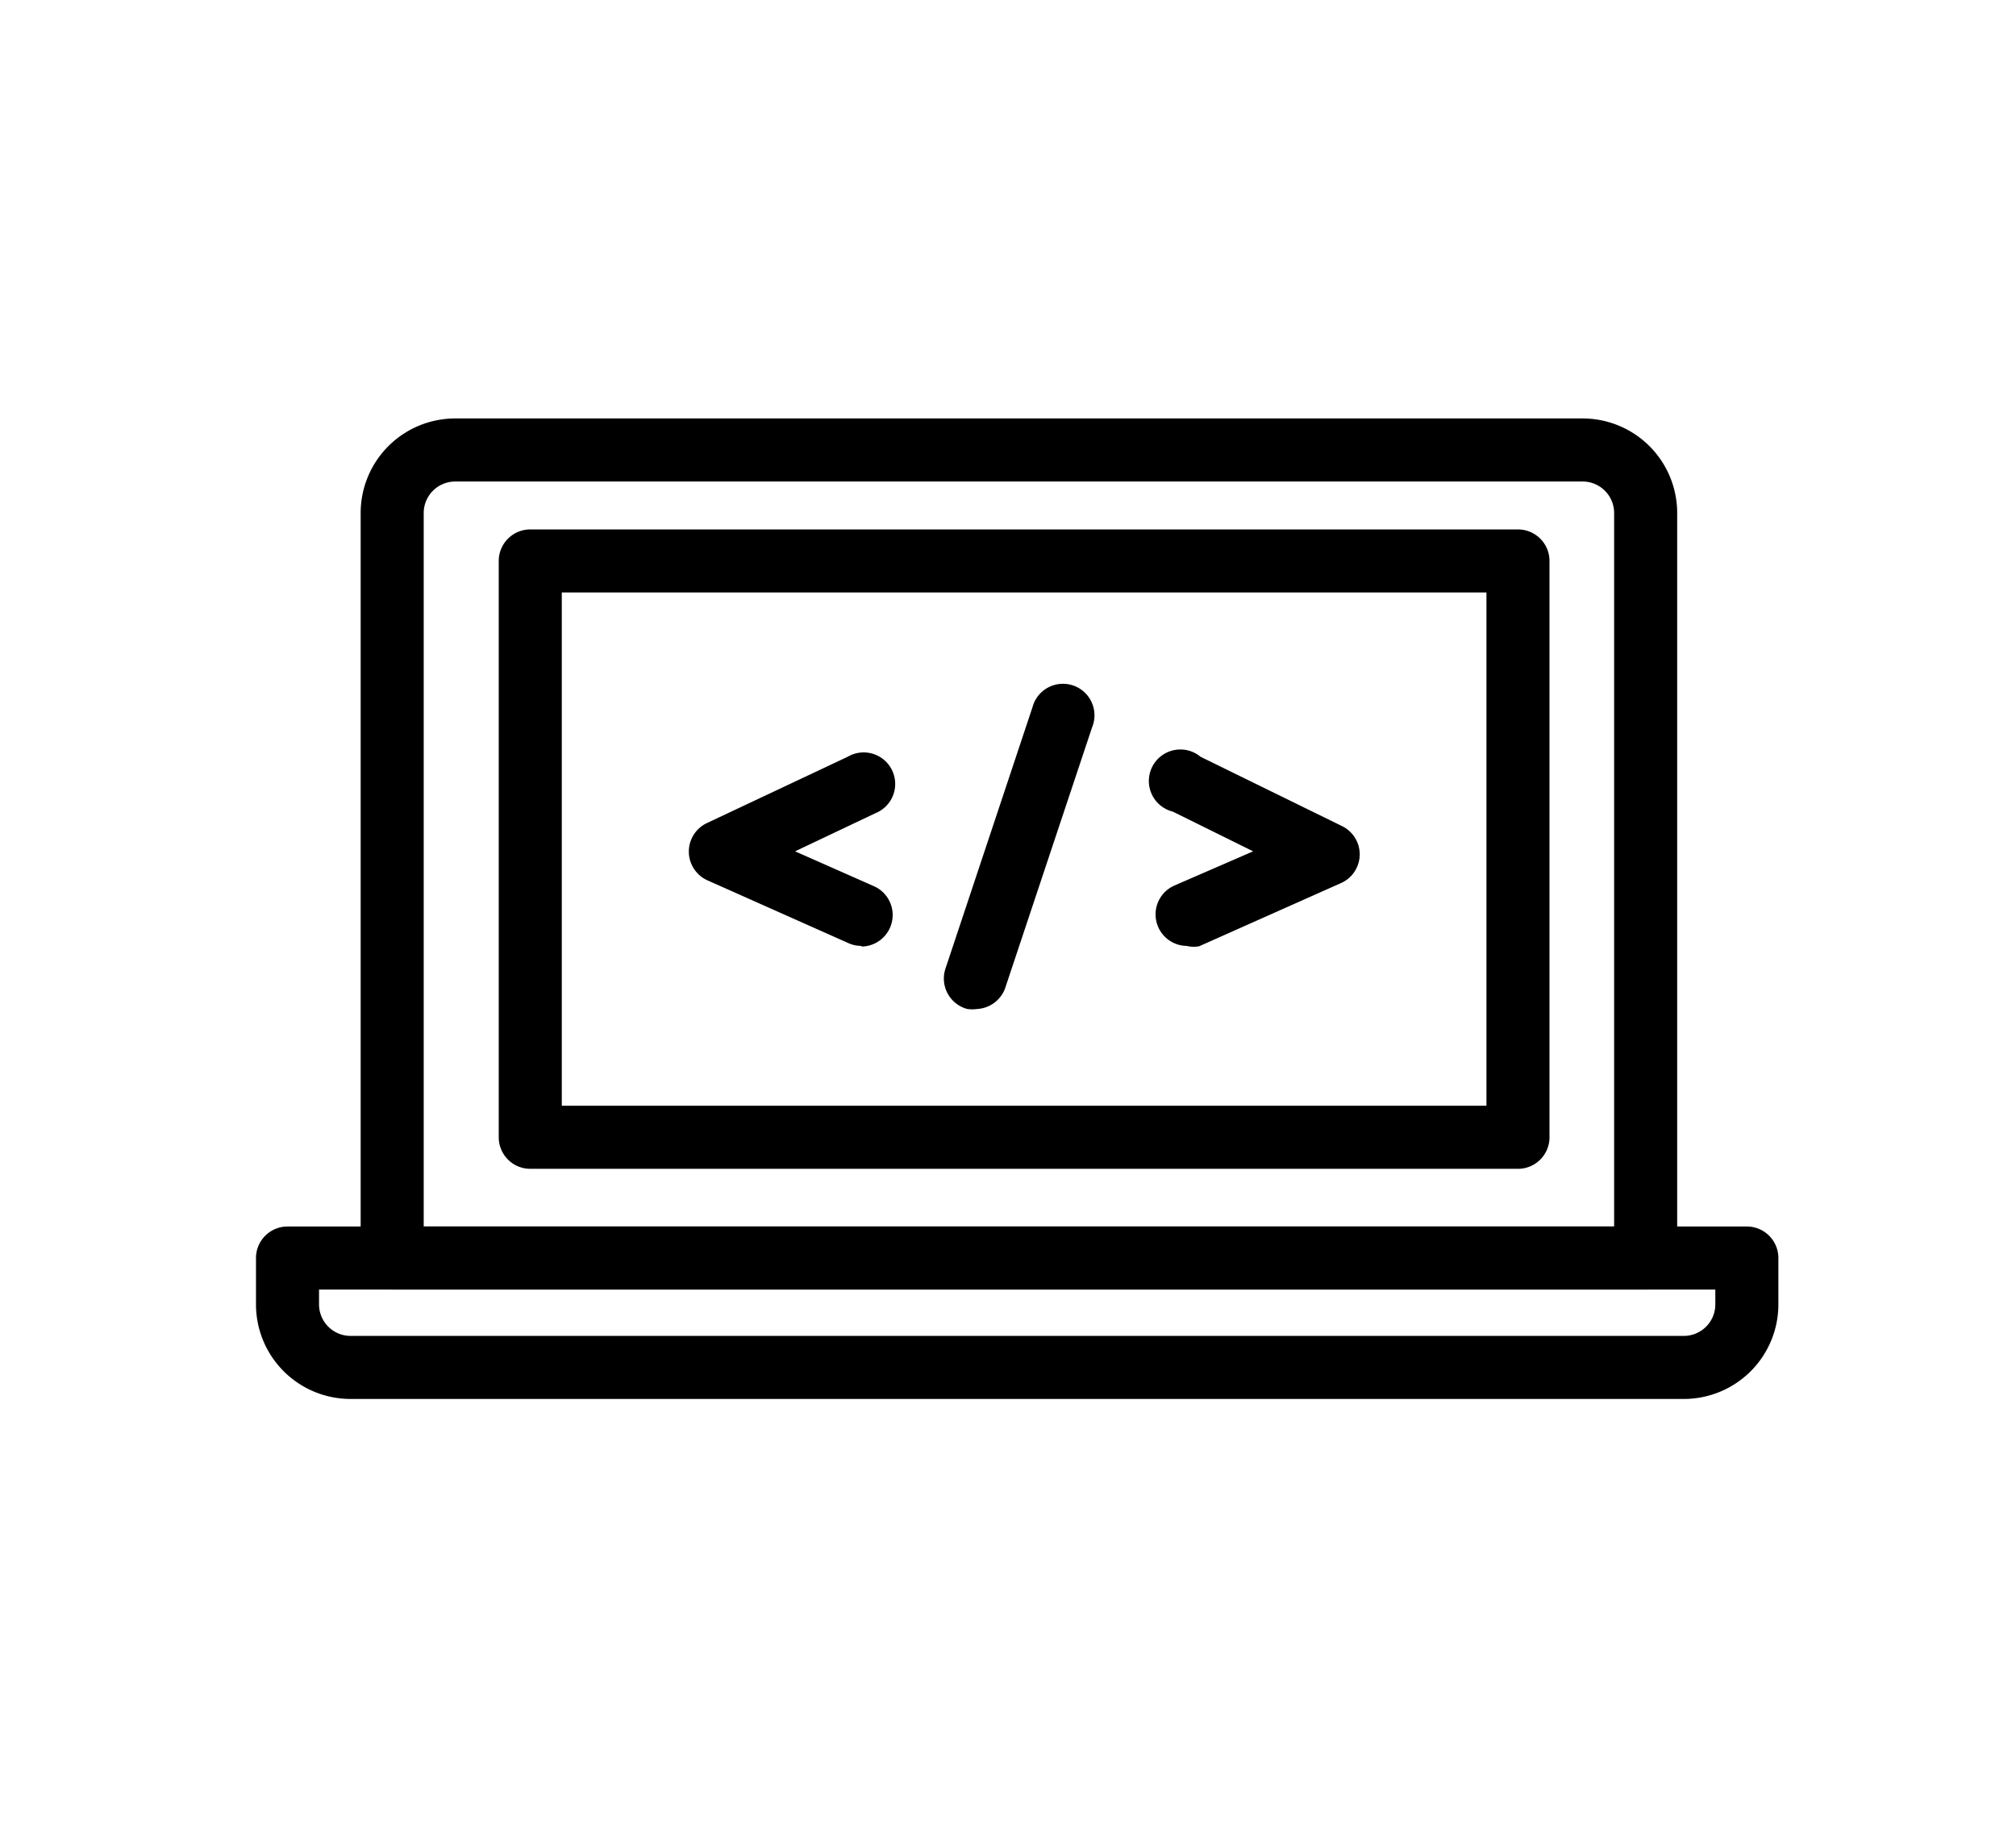 <?xml version="1.0" standalone="no"?><!DOCTYPE svg PUBLIC "-//W3C//DTD SVG 1.1//EN" "http://www.w3.org/Graphics/SVG/1.1/DTD/svg11.dtd"><svg class="icon" width="48px" height="43.54px" viewBox="0 0 1129 1024" version="1.1" xmlns="http://www.w3.org/2000/svg"><path  d="M921.6 722.097H219.63a17.655 17.655 0 0 1-17.655-17.655V287.25a52.966 52.966 0 0 1 52.966-52.966H886.29a52.966 52.966 0 0 1 52.966 52.966V704.441a17.655 17.655 0 0 1-17.655 17.655z m-684.314-35.31H903.945V287.25a17.655 17.655 0 0 0-17.655-17.655H254.941a17.655 17.655 0 0 0-17.655 17.655z"  /><path  d="M942.963 783.36H196.326a52.966 52.966 0 0 1-52.966-52.966V704.441a17.655 17.655 0 0 1 17.655-17.655h817.258a17.655 17.655 0 0 1 17.655 17.655v25.953a52.966 52.966 0 0 1-52.966 52.966zM178.67 722.097v8.298a17.655 17.655 0 0 0 17.655 17.655h746.637a17.655 17.655 0 0 0 17.655-17.655v-8.298zM850.097 654.477H296.96a17.655 17.655 0 0 1-17.655-17.655V314.086a17.655 17.655 0 0 1 17.655-17.655h553.137a17.655 17.655 0 0 1 17.655 17.655v322.737a17.655 17.655 0 0 1-17.655 17.655z m-535.481-35.31h517.826V331.741H314.615z"  /><path  d="M547.31 564.966a19.95 19.95 0 0 1-5.65 0 17.655 17.655 0 0 1-12.006-23.128l48.552-145.832a17.655 17.655 0 1 1 33.368 11.299l-48.552 145.655A17.655 17.655 0 0 1 547.31 564.966zM482.516 529.655a17.655 17.655 0 0 1-7.062-1.412l-79.272-35.31a17.655 17.655 0 0 1-10.417-15.713 17.655 17.655 0 0 1 9.887-16.243L474.748 423.724a17.655 17.655 0 1 1 15.537 31.603L445.263 476.69l44.314 19.597a17.655 17.655 0 0 1-7.062 33.721zM664.541 529.655a17.655 17.655 0 0 1-7.062-33.721L701.793 476.69l-45.021-22.246a17.655 17.655 0 1 1 15.537-30.72l79.272 38.841a17.655 17.655 0 0 1 9.887 16.243 17.655 17.655 0 0 1-10.593 15.713l-79.272 35.31a16.243 16.243 0 0 1-7.062-0.177z"  /></svg>